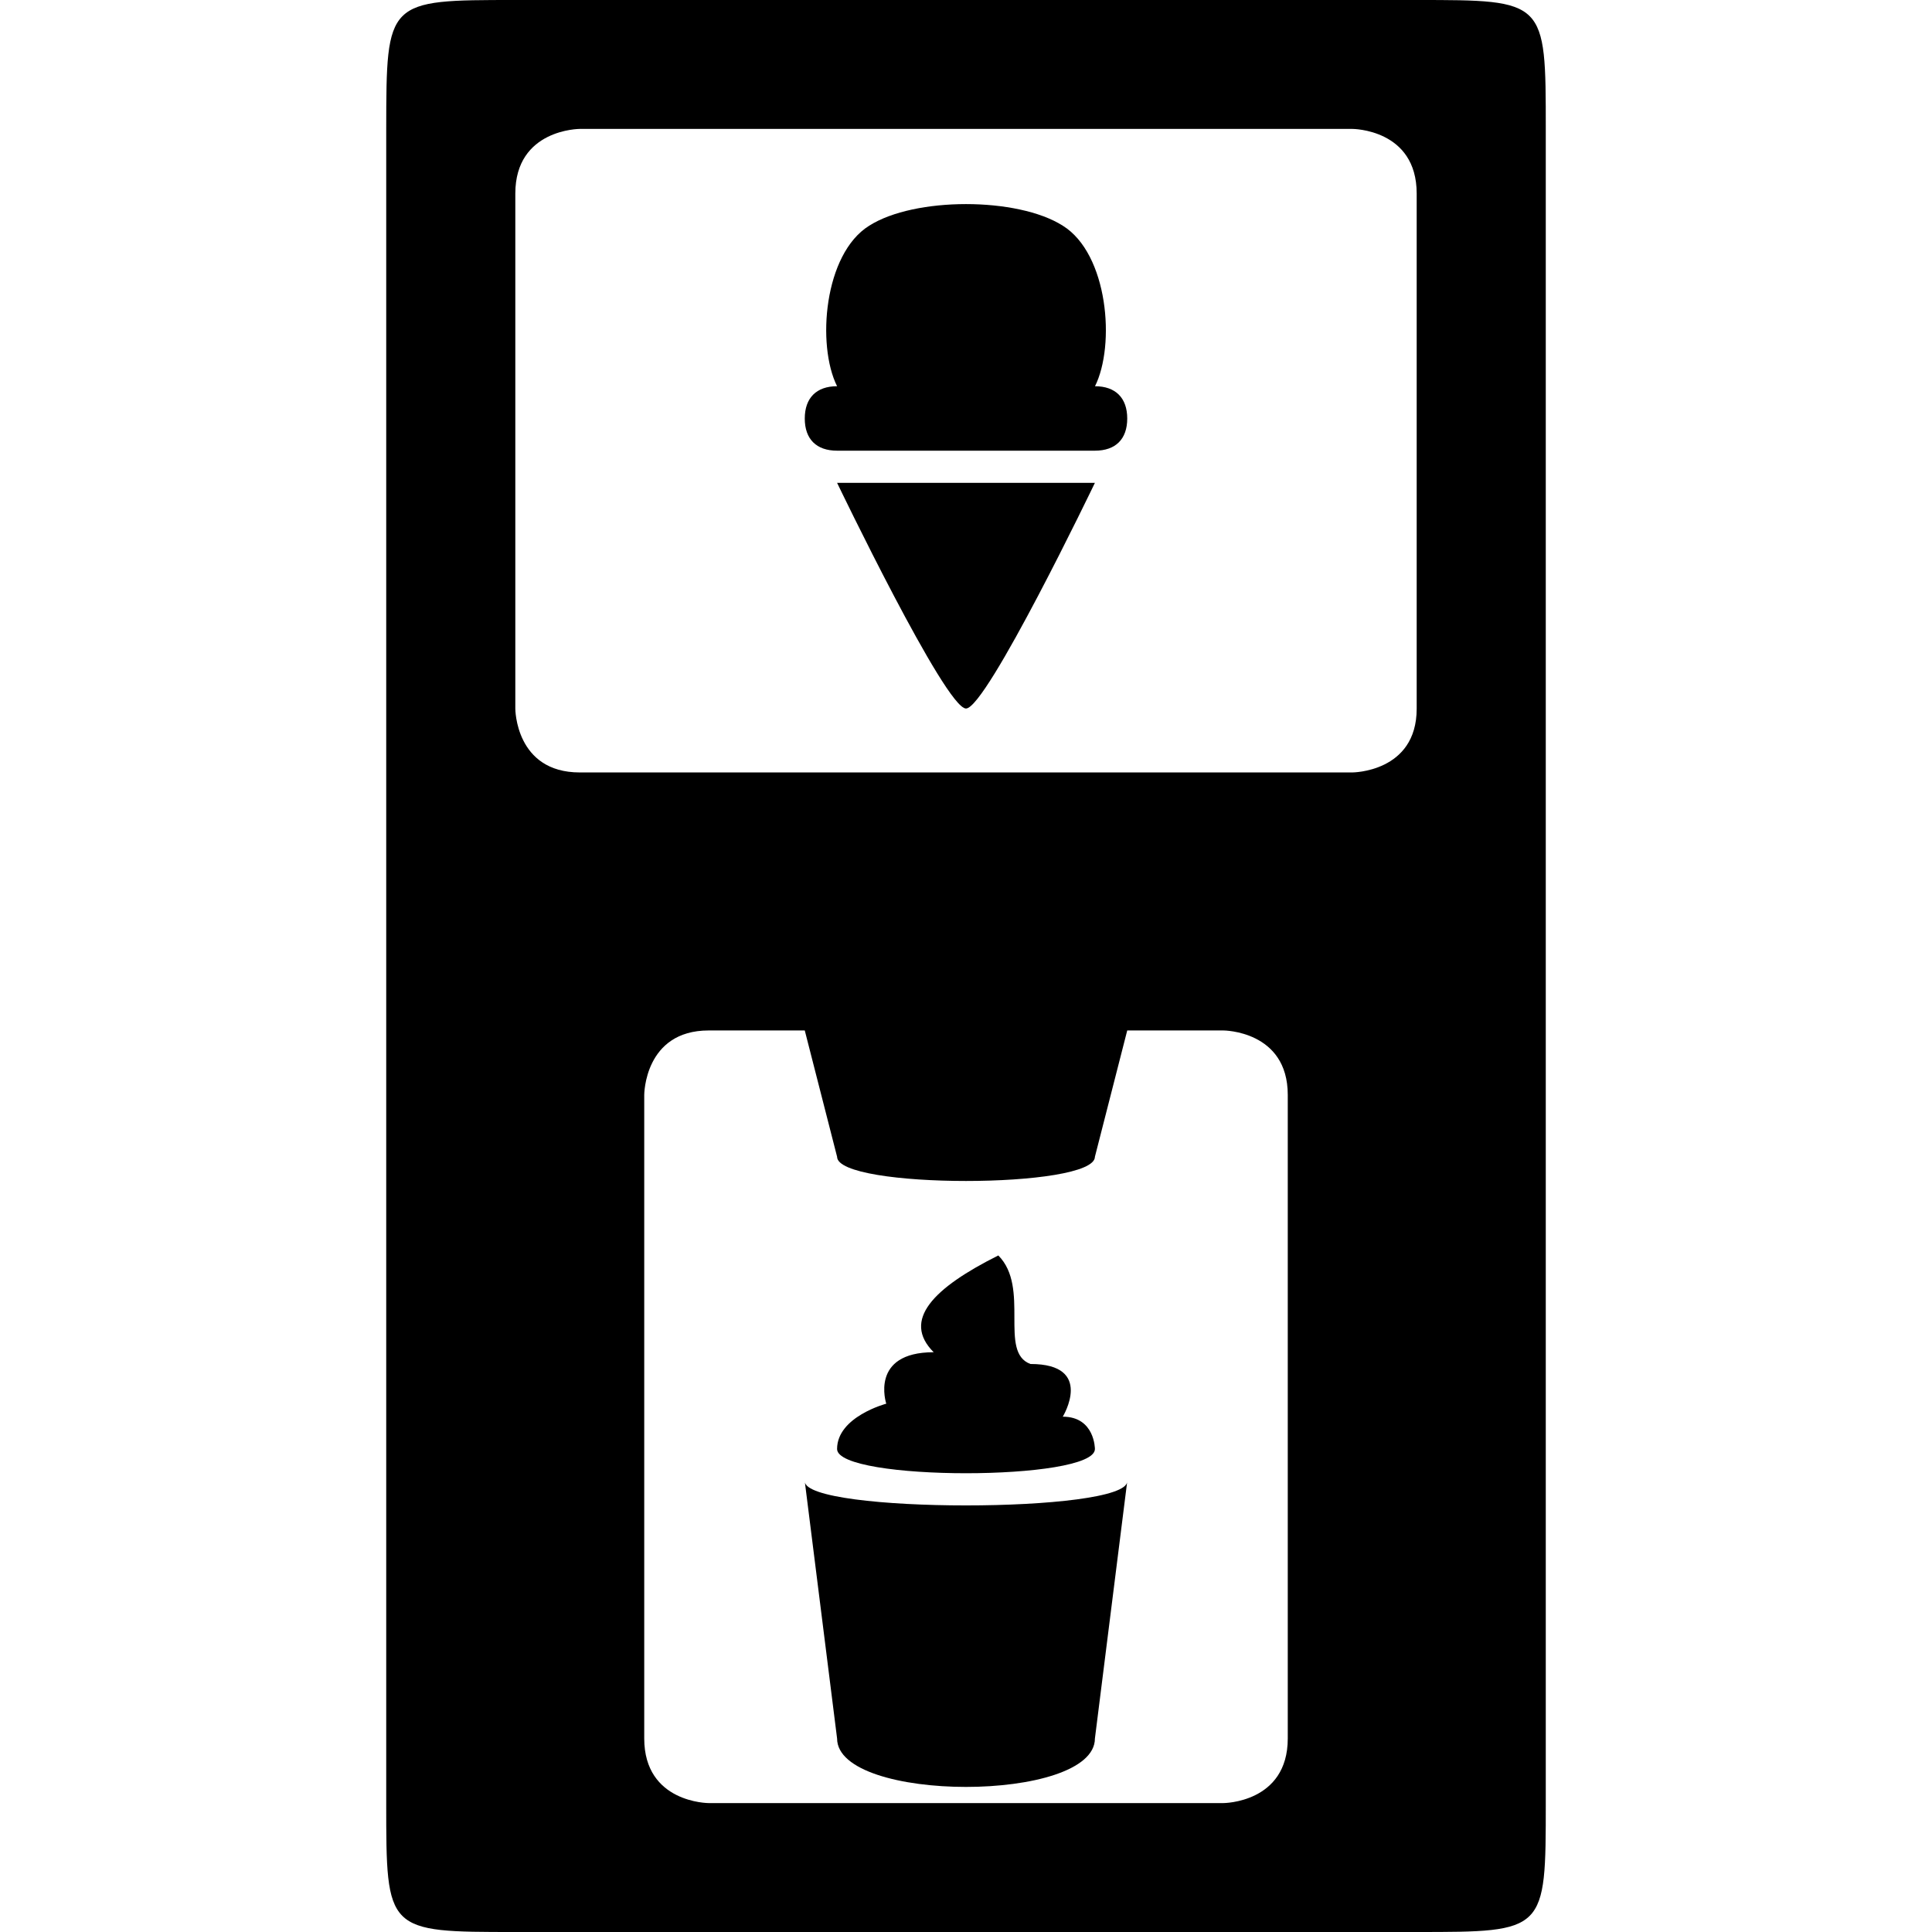 <svg xmlns="http://www.w3.org/2000/svg" width="11" height="11"><path style="stroke:none;fill-rule:nonzero;fill:#000;fill-opacity:1" d="M8.066 0c.735 0 .735 0 .735.734v9.532c0 .734 0 .734-.735.734H2.934c-.735 0-.735 0-.735-.734V.734C2.2 0 2.2 0 2.934 0zM4.582 5.867h-.547c-.367 0-.367.367-.367.367v3.664c0 .368.367.368.367.368h2.93s.367 0 .367-.368V6.234c0-.367-.367-.367-.367-.367h-.547l-.184.719c0 .184-1.468.184-1.468 0l-.184-.719zM7.699.734H3.301s-.367 0-.367.368v2.933s0 .363.367.363h4.398s.367 0 .367-.363V1.102C8.066.734 7.7.734 7.7.734zm0 0"/><path style="stroke:none;fill-rule:nonzero;fill:#000;fill-opacity:1" d="M4.582 8.434c0 .183 1.836.183 1.836 0l-.184 1.464c0 .368-1.468.368-1.468 0l-.184-1.464zm.184-.184c0 .184 1.468.184 1.468 0 0 0 0-.184-.183-.184 0 0 .183-.3-.184-.3-.183-.067 0-.434-.183-.618-.368.184-.551.368-.368.551-.367 0-.27.293-.27.293s-.28.074-.28.258zM6.234 2.2c.118-.235.075-.755-.183-.915-.258-.164-.844-.164-1.102 0-.258.16-.3.68-.183.914-.118 0-.184.067-.184.184 0 .117.066.183.184.183h1.468c.118 0 .184-.066.184-.183 0-.117-.066-.184-.184-.184zM5.5 4.034c.117 0 .734-1.285.734-1.285H4.766s.617 1.285.734 1.285zm0 0"/></svg>